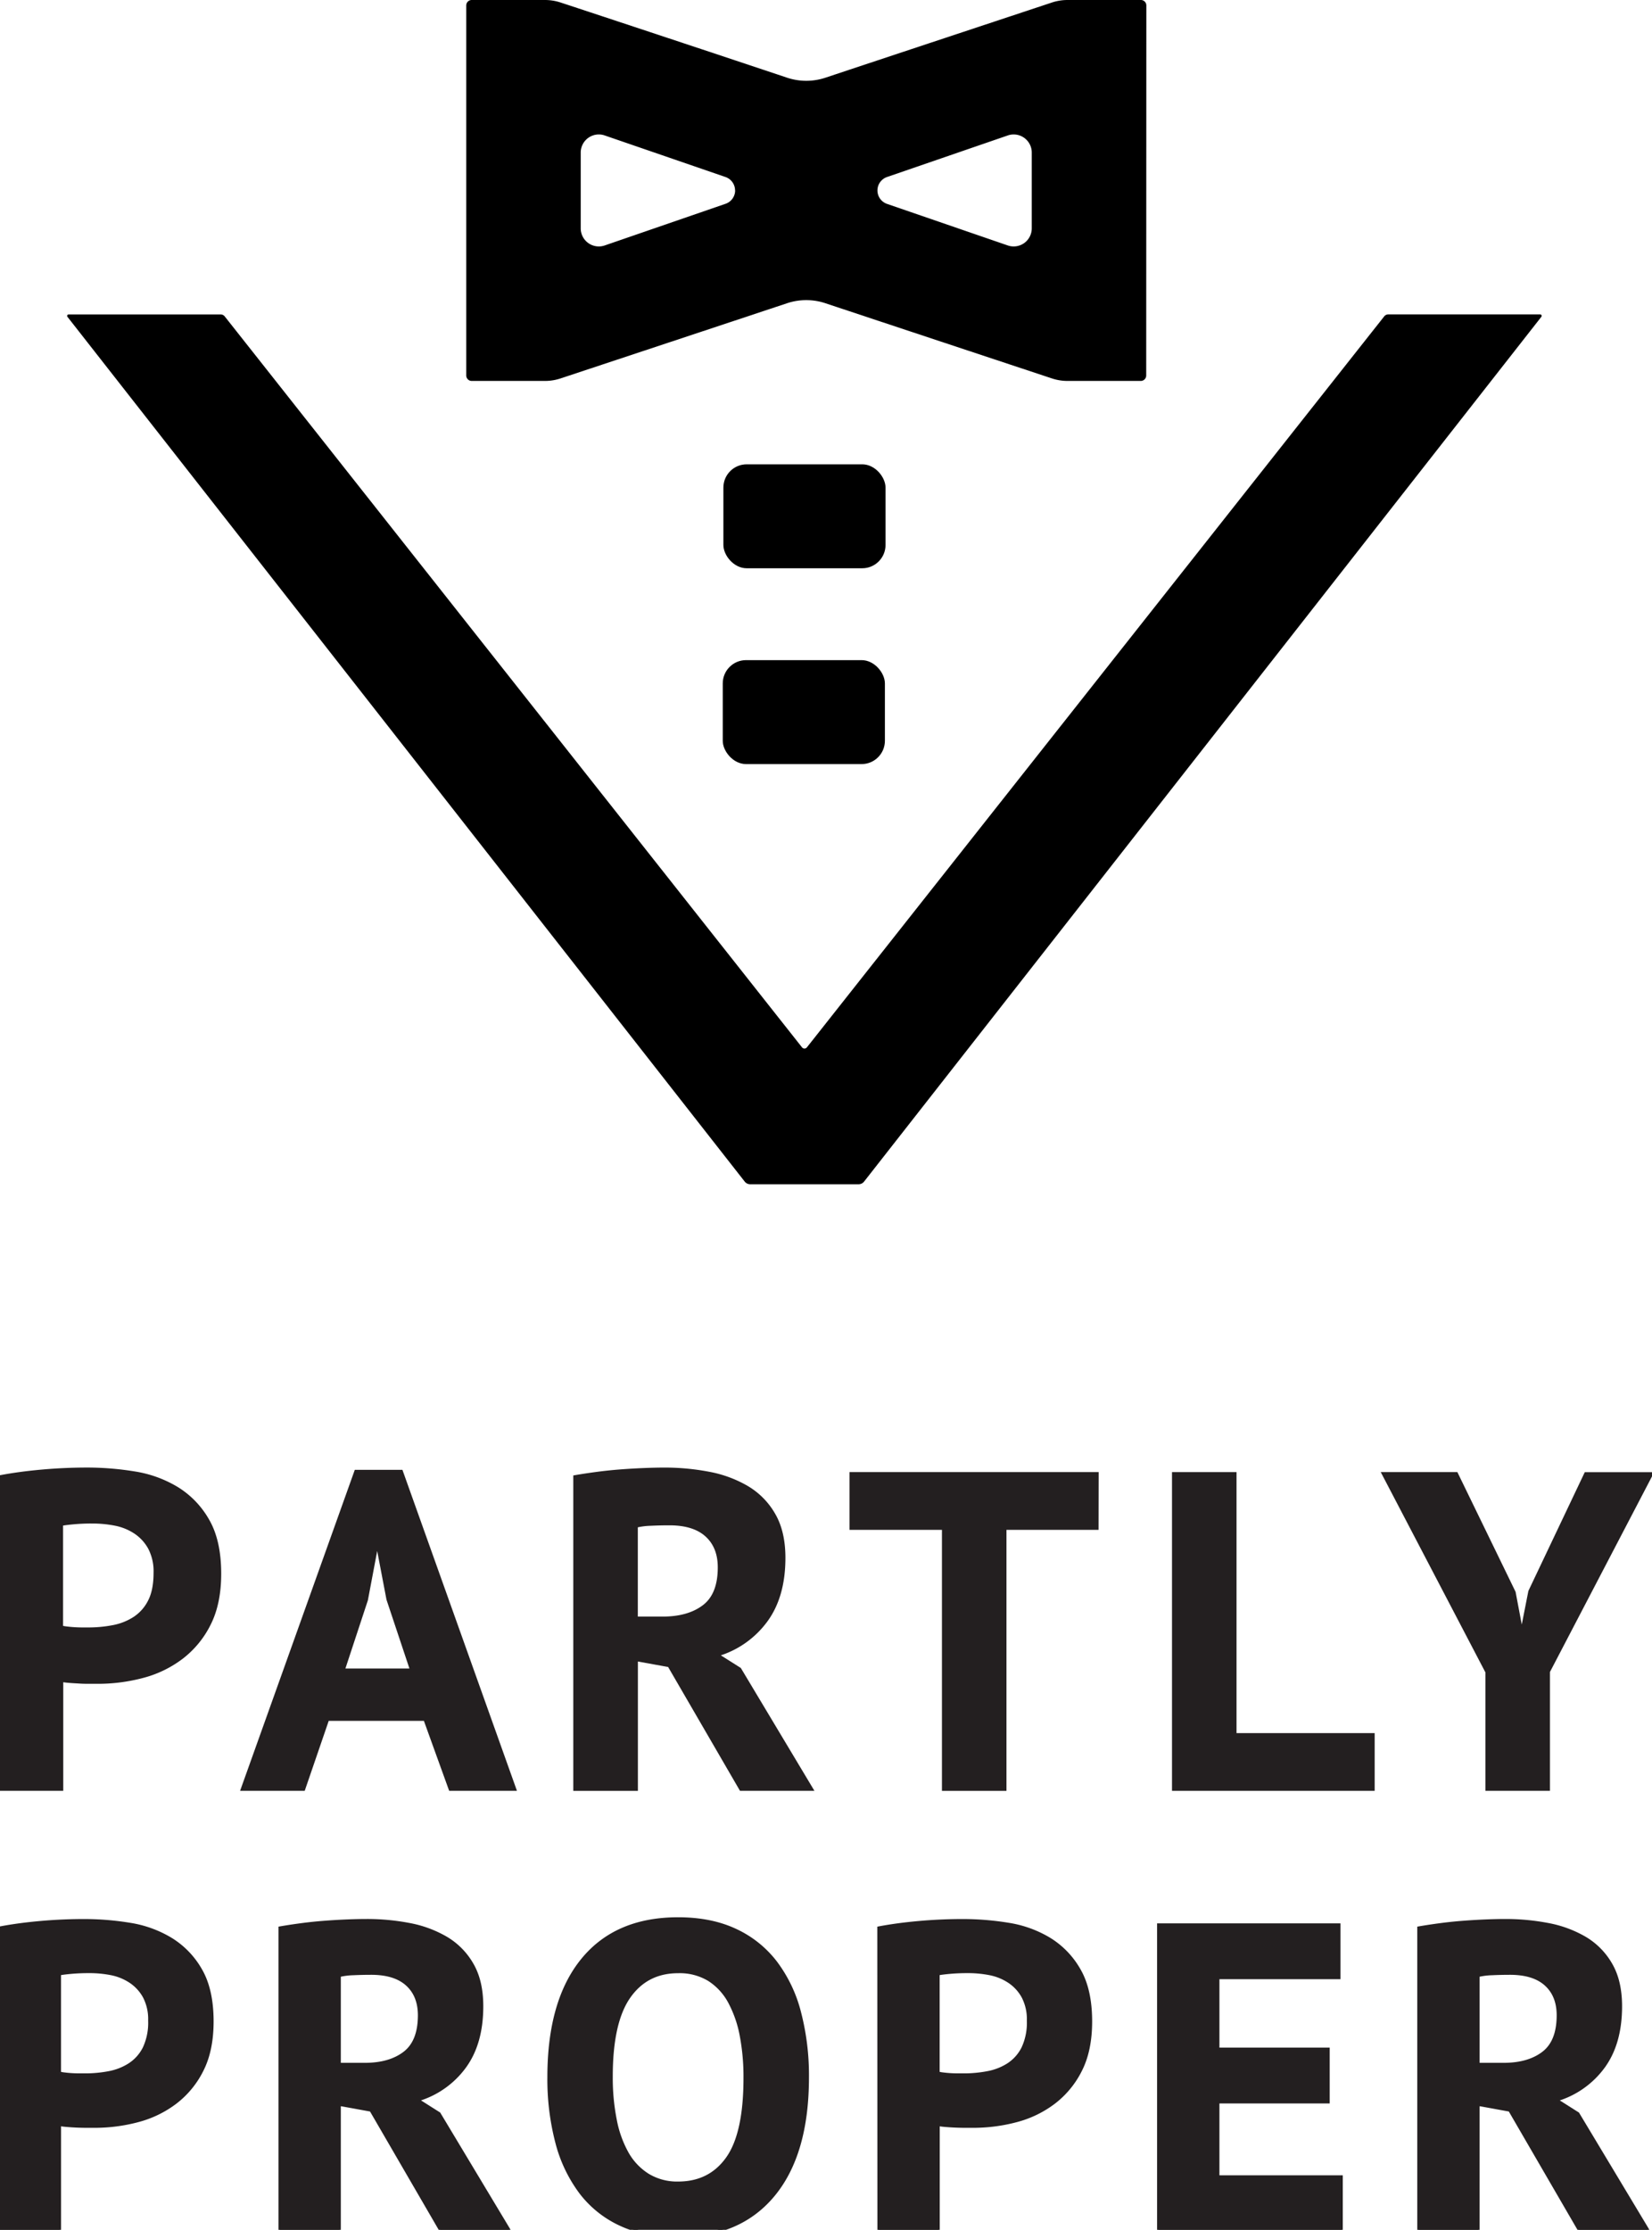 <svg id="Layer_1" data-name="Layer 1" xmlns="http://www.w3.org/2000/svg" viewBox="0 0 625.44 844.03"><defs><style>.cls-1,.cls-2{fill:#231f20;stroke:#231f20;stroke-miterlimit:10;}.cls-1{stroke-width:1.01px;}</style></defs><title>Artboard 1</title><g id="type"><path class="cls-1" d="M0,558.91q7.18-1.37,15.81-2.14T33,556a111.79,111.79,0,0,1,17.86,1.45A44.5,44.5,0,0,1,67,563.27a33.77,33.77,0,0,1,11.71,12.14q4.53,7.78,4.53,20.25,0,11.28-3.93,19.06a36.38,36.38,0,0,1-10.43,12.73,42,42,0,0,1-14.79,7.18,66,66,0,0,1-17.18,2.22H34.19c-1.26,0-2.56,0-3.93-.09s-2.71-.14-4-.26a28.19,28.19,0,0,1-2.82-.34v41.19H0Zm34.87,17.26q-3.42,0-6.5.26t-5,.6v38.8a18,18,0,0,0,2.05.34q1.37.17,2.91.26c1,.06,2,.09,3,.09H33.5a49.09,49.09,0,0,0,9.15-.85,22.59,22.59,0,0,0,8.12-3.16,16.49,16.49,0,0,0,5.73-6.41q2.14-4.1,2.14-10.77A19,19,0,0,0,56.58,586a16.8,16.8,0,0,0-5.38-5.9A21,21,0,0,0,43.59,577,44.4,44.4,0,0,0,34.87,576.18Z"/><path class="cls-1" d="M160.84,650.87H124.09L115,677.36H91.61l43.07-120.5H152L195,677.36H170.41Zm-30.77-18.8h25.64l-8.89-26.66-3.59-18.8h-.85l-3.59,19Z"/><path class="cls-1" d="M217.55,558.91q3.93-.68,8.46-1.28t9.06-.94q4.53-.34,8.8-.51t7.86-.17a88.43,88.43,0,0,1,16.49,1.54,45.09,45.09,0,0,1,14.53,5.3A28.36,28.36,0,0,1,293,573.18q3.85,6.58,3.85,16.49,0,14.7-6.84,23.93a35.23,35.23,0,0,1-18.29,12.82l8.38,5.3,27.35,45.64h-27l-27.18-46.83L241,628.31v49.06H217.55Zm35.89,17.95q-3.59,0-7.09.17a26.61,26.61,0,0,0-5.38.68v34.7h9.91q9.74,0,15.56-4.44t5.81-14.7q0-7.69-4.79-12.05T253.45,576.86Z"/><path class="cls-1" d="M415.41,578.57H380.54v98.8H357.12v-98.8h-35V557.72h93.33Z"/><path class="cls-1" d="M519.94,677.36H444.22V557.72h23.42v98.8h52.3Z"/><path class="cls-1" d="M562.88,632.92l-39.31-75.21h27.86l21.88,45,2.39,12.65h.86l2.56-13,21.19-44.61h25.13l-39.14,75v44.61H562.88Z"/><path class="cls-2" d="M0,729.69q6.93-1.32,15.26-2.06t16.58-.74a107.9,107.9,0,0,1,17.24,1.4,43,43,0,0,1,15.59,5.61A32.59,32.59,0,0,1,76,745.61q4.37,7.51,4.37,19.55,0,10.89-3.79,18.4a35.12,35.12,0,0,1-10.07,12.29,40.54,40.54,0,0,1-14.27,6.93,63.76,63.76,0,0,1-16.58,2.14H33q-1.82,0-3.79-.08t-3.88-.25a27.37,27.37,0,0,1-2.72-.33V844H0Zm33.66,16.67q-3.3,0-6.27.25t-4.79.58v37.46a17.28,17.28,0,0,0,2,.33q1.32.17,2.8.25c1,.06,2,.08,2.89.08h2.06a47.37,47.37,0,0,0,8.83-.83A21.82,21.82,0,0,0,49,781.42a15.94,15.94,0,0,0,5.53-6.19,22.55,22.55,0,0,0,2.06-10.4,18.29,18.29,0,0,0-2-9,16.21,16.21,0,0,0-5.2-5.69,20.3,20.3,0,0,0-7.34-3A42.9,42.9,0,0,0,33.66,746.36Z"/><path class="cls-2" d="M105.93,729.69q3.79-.66,8.17-1.24t8.75-.91q4.37-.33,8.5-.5t7.59-.17a85.34,85.34,0,0,1,15.92,1.49,43.52,43.52,0,0,1,14,5.12,27.37,27.37,0,0,1,9.9,10q3.71,6.35,3.71,15.92,0,14.19-6.6,23.1a34,34,0,0,1-17.66,12.38l8.08,5.12L192.72,844H166.65l-26.24-45.21-11.88-2.15V844h-22.6ZM140.58,747q-3.46,0-6.85.16a25.74,25.74,0,0,0-5.2.66v33.5h9.57q9.4,0,15-4.29t5.61-14.19q0-7.43-4.62-11.63T140.58,747Z"/><path class="cls-2" d="M207.73,786.28q0-28.87,12.71-44.47t36.3-15.59q12.38,0,21.61,4.29a40.75,40.75,0,0,1,15.35,12.21,53.39,53.39,0,0,1,9.07,19,94.71,94.71,0,0,1,3,24.58q0,28.88-12.79,44.47t-36.22,15.59q-12.54,0-21.78-4.29a40,40,0,0,1-15.26-12.21,54.15,54.15,0,0,1-9-19A94.68,94.68,0,0,1,207.73,786.28Zm23.76,0A81.29,81.29,0,0,0,233,802.37,41.5,41.5,0,0,0,237.51,815a23.05,23.05,0,0,0,7.84,8.25,21.15,21.15,0,0,0,11.39,3q12,0,18.64-9.4t6.6-30.53a82.79,82.79,0,0,0-1.4-15.67,43.76,43.76,0,0,0-4.37-12.71,22.8,22.8,0,0,0-7.75-8.5,21.36,21.36,0,0,0-11.71-3.05q-12,0-18.65,9.65T231.49,786.28Z"/><path class="cls-2" d="M332.64,729.69q6.93-1.32,15.26-2.06t16.58-.74a107.9,107.9,0,0,1,17.24,1.4,43,43,0,0,1,15.59,5.61,32.59,32.59,0,0,1,11.3,11.71q4.37,7.51,4.37,19.55,0,10.89-3.79,18.4a35.12,35.12,0,0,1-10.07,12.29,40.54,40.54,0,0,1-14.27,6.93,63.76,63.76,0,0,1-16.58,2.14h-2.64q-1.82,0-3.79-.08T358,804.6a27.37,27.37,0,0,1-2.72-.33V844h-22.6Zm33.66,16.67q-3.3,0-6.27.25t-4.79.58v37.46a17.28,17.28,0,0,0,2,.33q1.32.17,2.8.25c1,.06,2,.08,2.89.08H365a47.37,47.37,0,0,0,8.83-.83,21.82,21.82,0,0,0,7.84-3.05,15.94,15.94,0,0,0,5.53-6.19,22.55,22.55,0,0,0,2.06-10.4,18.29,18.29,0,0,0-2-9,16.21,16.21,0,0,0-5.2-5.69,20.3,20.3,0,0,0-7.34-3A42.9,42.9,0,0,0,366.3,746.36Z"/><path class="cls-2" d="M438.57,728.53H507v20.13H461.17v26.9h41.75v20.13H461.17v28.21h46.7V844h-69.3Z"/><path class="cls-2" d="M537.07,729.69q3.79-.66,8.17-1.24t8.75-.91q4.37-.33,8.5-.5t7.59-.17A85.34,85.34,0,0,1,586,728.37a43.52,43.52,0,0,1,14,5.12,27.37,27.37,0,0,1,9.9,10q3.71,6.35,3.71,15.92,0,14.19-6.6,23.1a34,34,0,0,1-17.66,12.38l8.08,5.12L623.86,844H597.79l-26.24-45.21-11.88-2.15V844h-22.6ZM571.72,747q-3.46,0-6.85.16a25.74,25.74,0,0,0-5.2.66v33.5h9.57q9.4,0,15-4.29t5.61-14.19q0-7.43-4.62-11.63T571.72,747Z"/></g><g id="Icon"><rect x="273.87" y="175.75" width="61.39" height="39.35" rx="8.82" ry="8.82"/><rect x="273.63" y="249.87" width="61.39" height="39.35" rx="8.82" ry="8.82"/><path d="M583.14,119H525.6a2,2,0,0,0-1.52.72L305.48,396.46a1.18,1.18,0,0,1-1.83,0L85.05,119.73a2,2,0,0,0-1.52-.72H26a.57.57,0,0,0-.45.93l256.4,327.32a2.62,2.62,0,0,0,2,1h41.18a2.62,2.62,0,0,0,2-1l256.4-327.32A.57.57,0,0,0,583.14,119Z"/><path d="M434,2.06A2.06,2.06,0,0,0,431.9,0H404a18.7,18.7,0,0,0-5.89,1c-12.93,4.29-66.05,21.9-85.6,28.41a23,23,0,0,1-14.52,0C278.43,22.85,225.31,5.24,212.38,1a18.7,18.7,0,0,0-5.89-1H178.58a2.06,2.06,0,0,0-2.06,2.06V142.13a2.06,2.06,0,0,0,2.06,2.06h27.91a18.7,18.7,0,0,0,5.89-1c12.93-4.29,66.05-21.9,85.6-28.41a23,23,0,0,1,14.52,0c19.55,6.51,72.67,24.12,85.6,28.41a18.7,18.7,0,0,0,5.89,1h27.9a2.06,2.06,0,0,0,2.06-2.06Zm-155.68,70a5.38,5.38,0,0,1-3.63,5.08L228.94,92.91a6.85,6.85,0,0,1-9.08-6.48V57.75a6.85,6.85,0,0,1,9.08-6.48L274.66,67a5.38,5.38,0,0,1,3.63,5.08ZM390.62,86.43a6.85,6.85,0,0,1-9.08,6.48L335.83,77.18a5.38,5.38,0,0,1-3.63-5.08h0A5.38,5.38,0,0,1,335.83,67l45.71-15.73a6.85,6.85,0,0,1,9.08,6.48Z"/></g></svg>